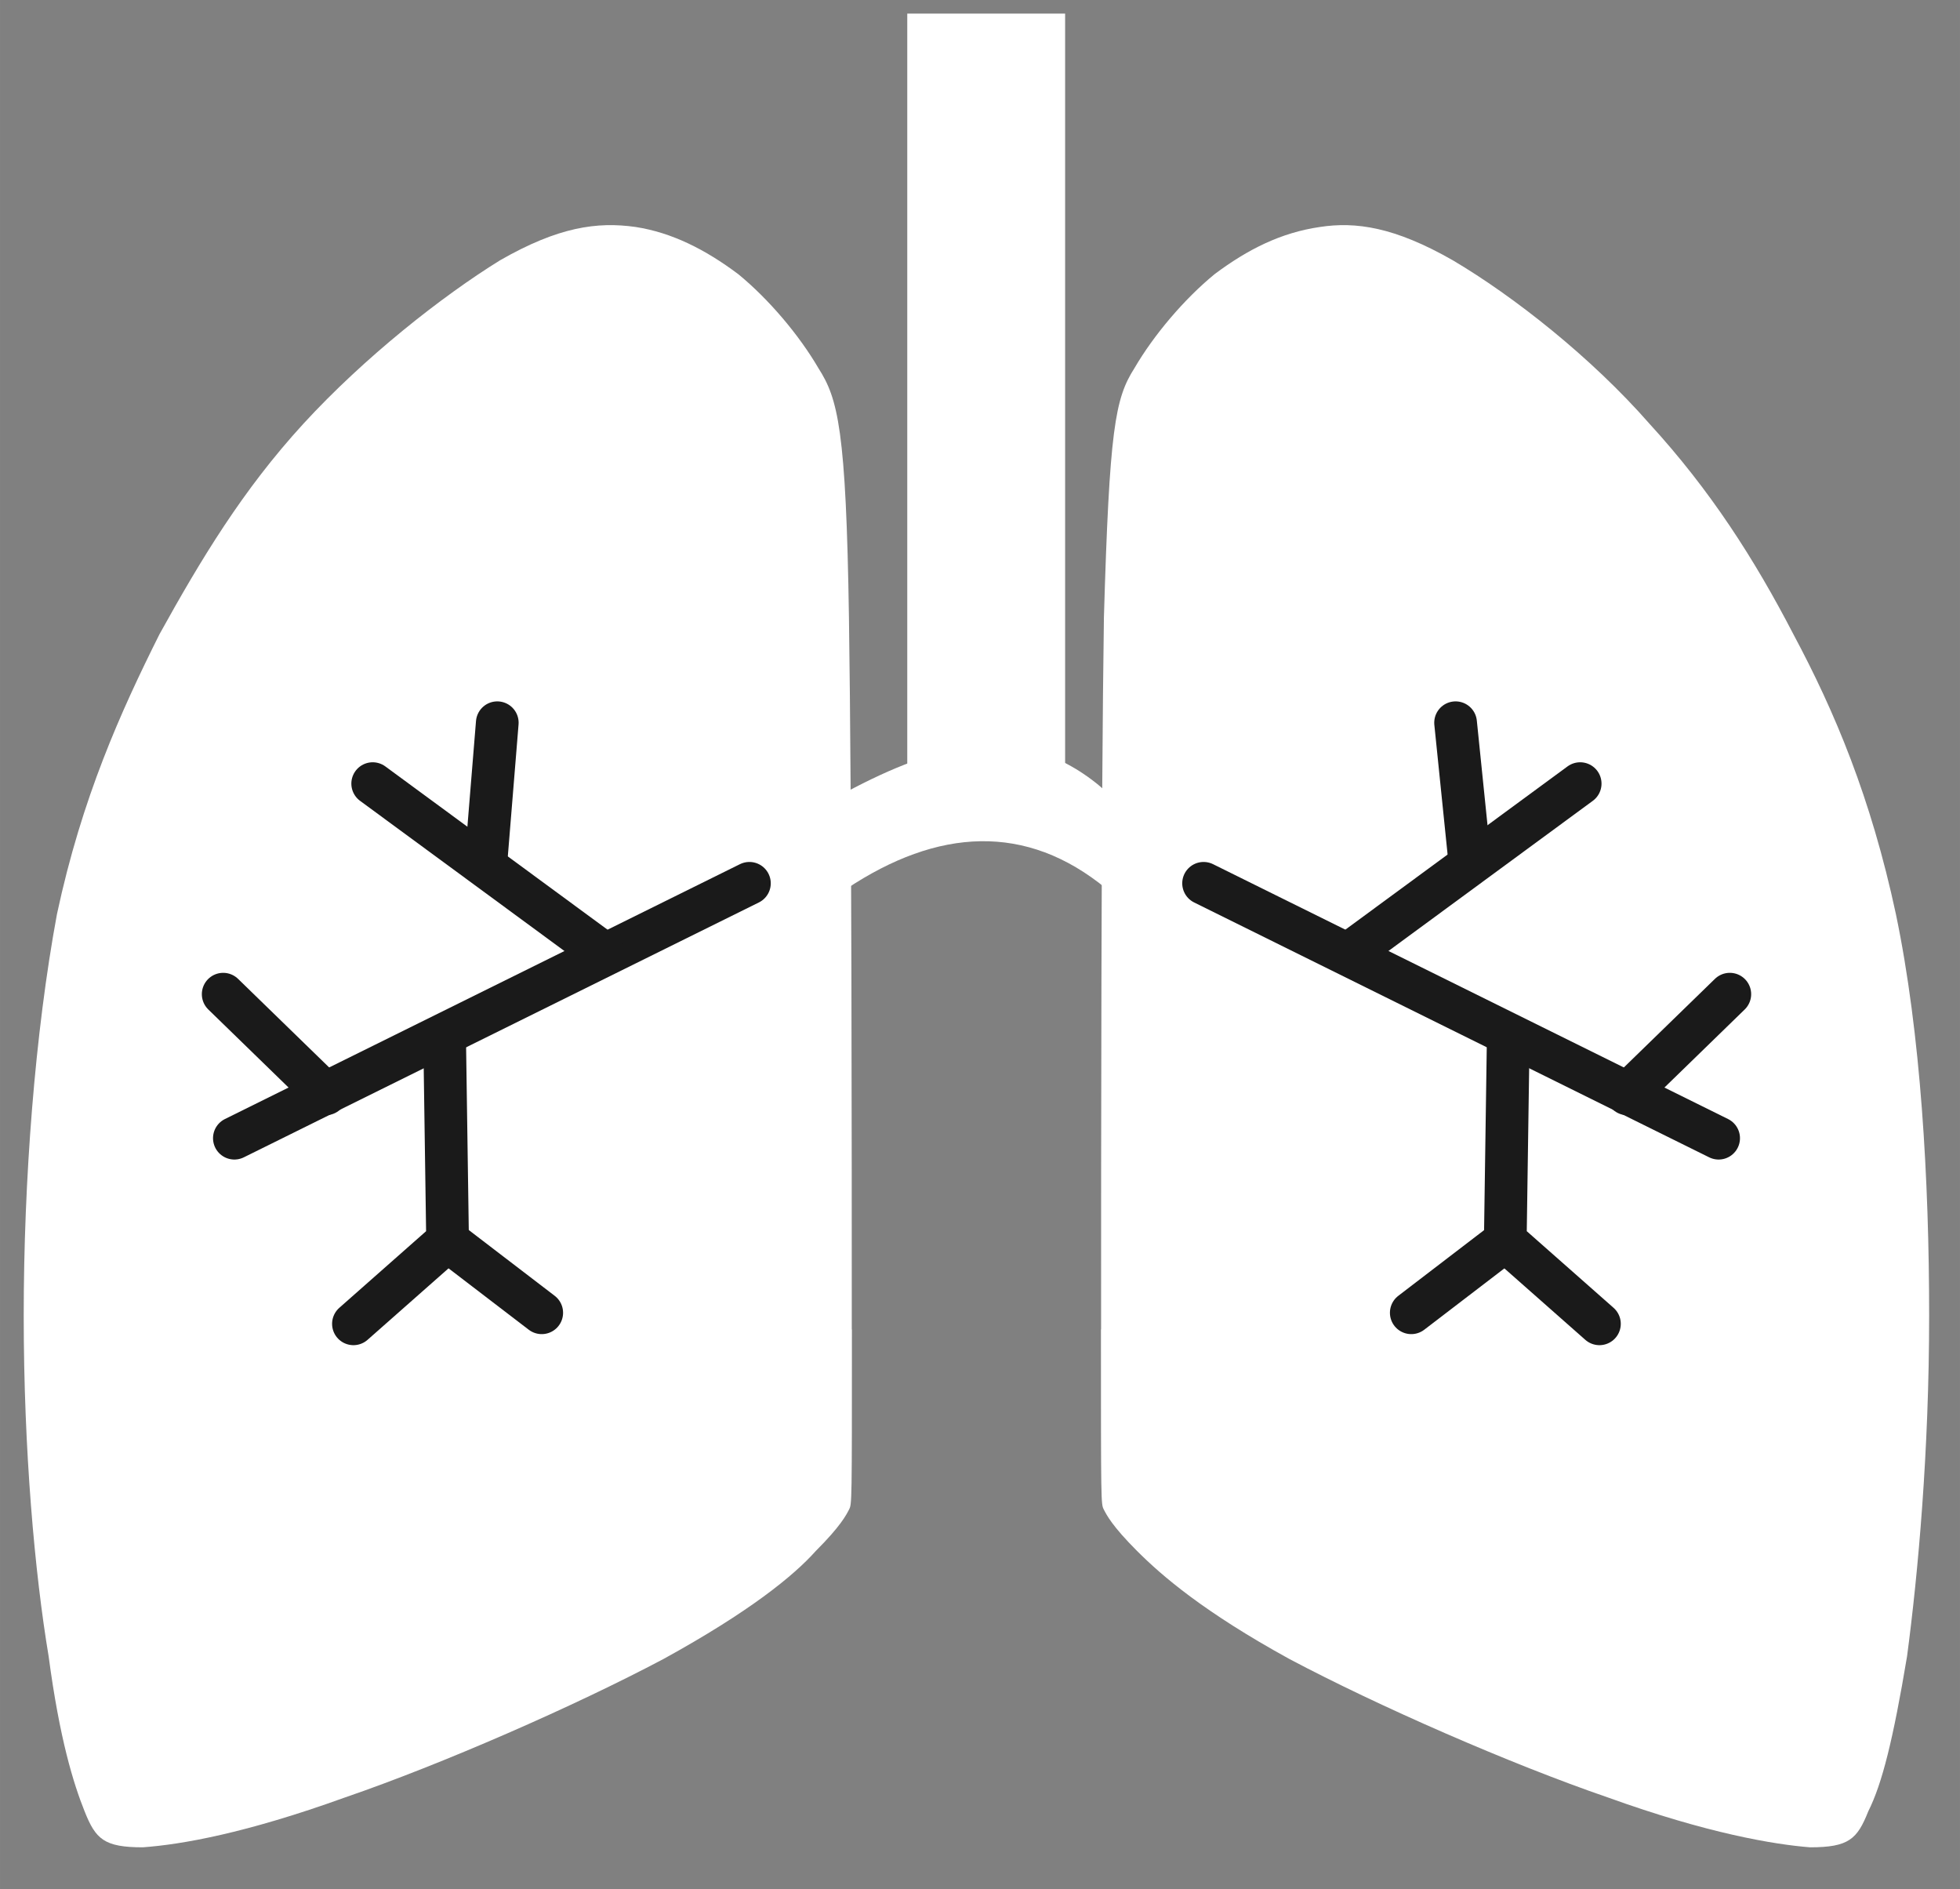 <?xml version="1.0" encoding="UTF-8" standalone="no"?>
<!-- Created with Inkscape (http://www.inkscape.org/) -->

<svg
   xmlns:dc="http://purl.org/dc/elements/1.1/"
   xmlns:cc="http://creativecommons.org/ns#"
   xmlns:rdf="http://www.w3.org/1999/02/22-rdf-syntax-ns#"
   xmlns:svg="http://www.w3.org/2000/svg"
   xmlns="http://www.w3.org/2000/svg"
   xmlns:sodipodi="http://sodipodi.sourceforge.net/DTD/sodipodi-0.dtd"
   xmlns:inkscape="http://www.inkscape.org/namespaces/inkscape"
   width="55"
   height="53"
   viewBox="0 0 14.552 14.023"
   version="1.1"
   id="svg8"
   sodipodi:docname="lungs_white.svg"
   inkscape:version="0.92.1 r15371">
  <rect x="0" y="0" width="14.552" height="14.023" fill="#808080" stroke="none"/>
  <defs
     id="defs2">
    <inkscape:path-effect
       effect="bspline"
       id="path-effect6823"
       is_visible="true"
       weight="33.333"
       steps="2"
       helper_size="0"
       apply_no_weight="true"
       apply_with_weight="true"
       only_selected="false" />
    <inkscape:path-effect
       only_selected="false"
       apply_with_weight="true"
       apply_no_weight="true"
       helper_size="0"
       steps="2"
       weight="33.333"
       is_visible="true"
       id="path-effect6827"
       effect="bspline" />
    <inkscape:path-effect
       effect="bspline"
       id="path-effect6823-7"
       is_visible="true"
       weight="33.333"
       steps="2"
       helper_size="0"
       apply_no_weight="true"
       apply_with_weight="true"
       only_selected="false" />
    <inkscape:path-effect
       only_selected="false"
       apply_with_weight="true"
       apply_no_weight="true"
       helper_size="0"
       steps="2"
       weight="33.333"
       is_visible="true"
       id="path-effect6827-7"
       effect="bspline" />
    <pattern
       y="0"
       x="0"
       height="6"
       width="6"
       patternUnits="userSpaceOnUse"
       id="EMFhbasepattern" />
  </defs>
  <sodipodi:namedview
     id="base"
     pagecolor="#ffffff"
     bordercolor="#666666"
     borderopacity="1.0"
     inkscape:pageopacity="0.0"
     inkscape:pageshadow="2"
     inkscape:zoom="5.6"
     inkscape:cx="-0.73163518"
     inkscape:cy="23.598035"
     inkscape:document-units="mm"
     inkscape:current-layer="layer1"
     showgrid="false"
     units="px"
     inkscape:window-width="1366"
     inkscape:window-height="705"
     inkscape:window-x="-8"
     inkscape:window-y="-8"
     inkscape:window-maximized="1" />
  <g
     inkscape:label="Layer 1"
     inkscape:groupmode="layer"
     id="layer1"
     transform="translate(0,-282.977)">
    <path
       id="path4534"
       d="m 6.736,283.078 h 1.172 v 5.819 h -1.172 z"
       style="fill:#ffffff;fill-opacity:1;fill-rule:nonzero;stroke:none;stroke-width:0.265"
       inkscape:connector-curvature="0" />
    <path
       id="path4536"
       d="m 6.324,292.845 c 0,-1.295 0,-3.886 -0.021,-5.284 -0.021,-1.398 -0.082,-1.624 -0.226,-1.85 -0.144,-0.247 -0.37,-0.514 -0.596,-0.699 -0.247,-0.185 -0.493,-0.308 -0.761,-0.35 -0.288,-0.041 -0.576,0 -1.007,0.247 -0.432,0.267 -1.007,0.72 -1.46,1.213 -0.452,0.493 -0.761,1.007 -1.069,1.563 -0.288,0.576 -0.576,1.213 -0.761,2.077 -0.164,0.884 -0.247,1.974 -0.247,2.981 0,1.007 0.082,1.912 0.185,2.529 0.082,0.617 0.185,0.946 0.267,1.151 0.082,0.206 0.144,0.267 0.432,0.267 0.288,-0.021 0.761,-0.103 1.501,-0.37 0.72,-0.247 1.707,-0.679 2.365,-1.028 0.637,-0.35 0.966,-0.617 1.131,-0.802 0.185,-0.185 0.226,-0.267 0.247,-0.308 0.021,-0.041 0.021,-0.041 0.021,-1.336 z"
       style="fill:#ffffff;fill-opacity:1;fill-rule:nonzero;stroke:none;stroke-width:0.265"
       inkscape:connector-curvature="0" />
    <path
       id="path4538"
       d="m 5.564,289.534 -3.824,1.892 z"
       style="fill:none;fill-opacity:1;fill-rule:nonzero;stroke:#1a1a1a;stroke-width:0.265"
       inkscape:connector-curvature="0" />
    <path
       id="path4540"
       d="m 5.564,289.534 -3.824,1.892"
       style="fill:none;stroke:#1a1a1a;stroke-width:0.317px;stroke-linecap:round;stroke-linejoin:miter;stroke-miterlimit:4;stroke-dasharray:none;stroke-opacity:1"
       inkscape:connector-curvature="0" />
    <path
       id="path4544"
       d="m 3.302,290.748 0.021,1.439 -0.699,0.617"
       style="fill:none;stroke:#1a1a1a;stroke-width:0.317px;stroke-linecap:round;stroke-linejoin:miter;stroke-miterlimit:4;stroke-dasharray:none;stroke-opacity:1"
       inkscape:connector-curvature="0" />
    <path
       id="path4546"
       d="m 3.323,292.187 0.699,0.535 z"
       style="fill:none;fill-opacity:1;fill-rule:nonzero;stroke:#1a1a1a;stroke-width:0.265"
       inkscape:connector-curvature="0" />
    <path
       id="path4548"
       d="m 3.323,292.187 0.699,0.535"
       style="fill:none;stroke:#1a1a1a;stroke-width:0.317px;stroke-linecap:round;stroke-linejoin:miter;stroke-miterlimit:4;stroke-dasharray:none;stroke-opacity:1"
       inkscape:connector-curvature="0" />
    <path
       id="path4550"
       d="m 2.418,291.097 -0.761,-0.74 z"
       style="fill:none;fill-opacity:1;fill-rule:nonzero;stroke:#1a1a1a;stroke-width:0.265"
       inkscape:connector-curvature="0" />
    <path
       id="path4552"
       d="m 2.418,291.097 -0.761,-0.74"
       style="fill:none;stroke:#1a1a1a;stroke-width:0.317px;stroke-linecap:round;stroke-linejoin:miter;stroke-miterlimit:4;stroke-dasharray:none;stroke-opacity:1"
       inkscape:connector-curvature="0" />
    <path
       id="path4554"
       d="M 4.474,290.048 2.767,288.794 Z"
       style="fill:none;fill-opacity:1;fill-rule:nonzero;stroke:#1a1a1a;stroke-width:0.265"
       inkscape:connector-curvature="0" />
    <path
       id="path4556"
       d="M 4.474,290.048 2.767,288.794"
       style="fill:none;stroke:#1a1a1a;stroke-width:0.317px;stroke-linecap:round;stroke-linejoin:miter;stroke-miterlimit:4;stroke-dasharray:none;stroke-opacity:1"
       inkscape:connector-curvature="0" />
    <path
       id="path4558"
       d="m 3.61,289.349 0.082,-1.007 z"
       style="fill:none;fill-opacity:1;fill-rule:nonzero;stroke:#1a1a1a;stroke-width:0.265"
       inkscape:connector-curvature="0" />
    <path
       id="path4560"
       d="m 3.61,289.349 0.082,-1.007"
       style="fill:none;stroke:#1a1a1a;stroke-width:0.317px;stroke-linecap:round;stroke-linejoin:miter;stroke-miterlimit:4;stroke-dasharray:none;stroke-opacity:1"
       inkscape:connector-curvature="0" />
    <path
       id="path4562"
       d="m 8.175,292.845 c 0,-1.295 0,-3.886 0.021,-5.284 0.041,-1.398 0.082,-1.624 0.226,-1.85 0.144,-0.247 0.37,-0.514 0.596,-0.699 0.247,-0.185 0.493,-0.308 0.781,-0.35 0.267,-0.041 0.555,0 0.987,0.247 0.452,0.267 1.028,0.72 1.46,1.213 0.452,0.493 0.781,1.007 1.069,1.563 0.308,0.576 0.576,1.213 0.761,2.077 0.185,0.884 0.247,1.974 0.247,2.981 0,1.007 -0.082,1.912 -0.164,2.529 -0.103,0.617 -0.185,0.946 -0.288,1.151 -0.082,0.206 -0.144,0.267 -0.432,0.267 -0.267,-0.021 -0.761,-0.103 -1.501,-0.37 -0.72,-0.247 -1.707,-0.679 -2.365,-1.028 -0.637,-0.35 -0.946,-0.617 -1.131,-0.802 -0.185,-0.185 -0.226,-0.267 -0.247,-0.308 -0.021,-0.041 -0.021,-0.041 -0.021,-1.336 z"
       style="fill:#ffffff;fill-opacity:1;fill-rule:nonzero;stroke:none;stroke-width:0.265"
       inkscape:connector-curvature="0" />
    <path
       id="path4564"
       d="m 8.936,289.534 3.824,1.892 z"
       style="fill:none;fill-opacity:1;fill-rule:nonzero;stroke:#1a1a1a;stroke-width:0.265"
       inkscape:connector-curvature="0" />
    <path
       id="path4566"
       d="m 8.936,289.534 3.824,1.892"
       style="fill:none;stroke:#1a1a1a;stroke-width:0.317px;stroke-linecap:round;stroke-linejoin:miter;stroke-miterlimit:4;stroke-dasharray:none;stroke-opacity:1"
       inkscape:connector-curvature="0" />
    <path
       id="path4570"
       d="m 11.197,290.748 -0.021,1.439 0.699,0.617"
       style="fill:none;stroke:#1a1a1a;stroke-width:0.317px;stroke-linecap:round;stroke-linejoin:miter;stroke-miterlimit:4;stroke-dasharray:none;stroke-opacity:1"
       inkscape:connector-curvature="0" />
    <path
       id="path4572"
       d="m 11.177,292.187 -0.699,0.535 z"
       style="fill:none;fill-opacity:1;fill-rule:nonzero;stroke:#1a1a1a;stroke-width:0.265"
       inkscape:connector-curvature="0" />
    <path
       id="path4574"
       d="m 11.177,292.187 -0.699,0.535"
       style="fill:none;stroke:#1a1a1a;stroke-width:0.317px;stroke-linecap:round;stroke-linejoin:miter;stroke-miterlimit:4;stroke-dasharray:none;stroke-opacity:1"
       inkscape:connector-curvature="0" />
    <path
       id="path4576"
       d="m 12.082,291.097 0.761,-0.74 z"
       style="fill:none;fill-opacity:1;fill-rule:nonzero;stroke:#1a1a1a;stroke-width:0.265"
       inkscape:connector-curvature="0" />
    <path
       id="path4578"
       d="m 12.082,291.097 0.761,-0.74"
       style="fill:none;stroke:#1a1a1a;stroke-width:0.317px;stroke-linecap:round;stroke-linejoin:miter;stroke-miterlimit:4;stroke-dasharray:none;stroke-opacity:1"
       inkscape:connector-curvature="0" />
    <path
       id="path4580"
       d="m 10.025,290.048 1.707,-1.254 z"
       style="fill:none;fill-opacity:1;fill-rule:nonzero;stroke:#1a1a1a;stroke-width:0.265"
       inkscape:connector-curvature="0" />
    <path
       id="path4582"
       d="m 10.025,290.048 1.707,-1.254"
       style="fill:none;stroke:#1a1a1a;stroke-width:0.317px;stroke-linecap:round;stroke-linejoin:miter;stroke-miterlimit:4;stroke-dasharray:none;stroke-opacity:1"
       inkscape:connector-curvature="0" />
    <path
       id="path4584"
       d="m 10.91,289.349 -0.103,-1.007 z"
       style="fill:none;fill-opacity:1;fill-rule:nonzero;stroke:#1a1a1a;stroke-width:0.265"
       inkscape:connector-curvature="0" />
    <path
       id="path4586"
       d="m 10.91,289.349 -0.103,-1.007"
       style="fill:none;stroke:#1a1a1a;stroke-width:0.317px;stroke-linecap:round;stroke-linejoin:miter;stroke-miterlimit:4;stroke-dasharray:none;stroke-opacity:1"
       inkscape:connector-curvature="0" />
    <path
       id="path4588"
       d="m 6.283,289.576 c 0.679,-0.452 1.336,-0.493 1.933,0 v -0.72 c -0.617,-0.555 -1.275,-0.35 -1.933,0 z"
       style="fill:#ffffff;fill-opacity:1;fill-rule:nonzero;stroke:none;stroke-width:0.265"
       inkscape:connector-curvature="0" />
  </g>
</svg>
